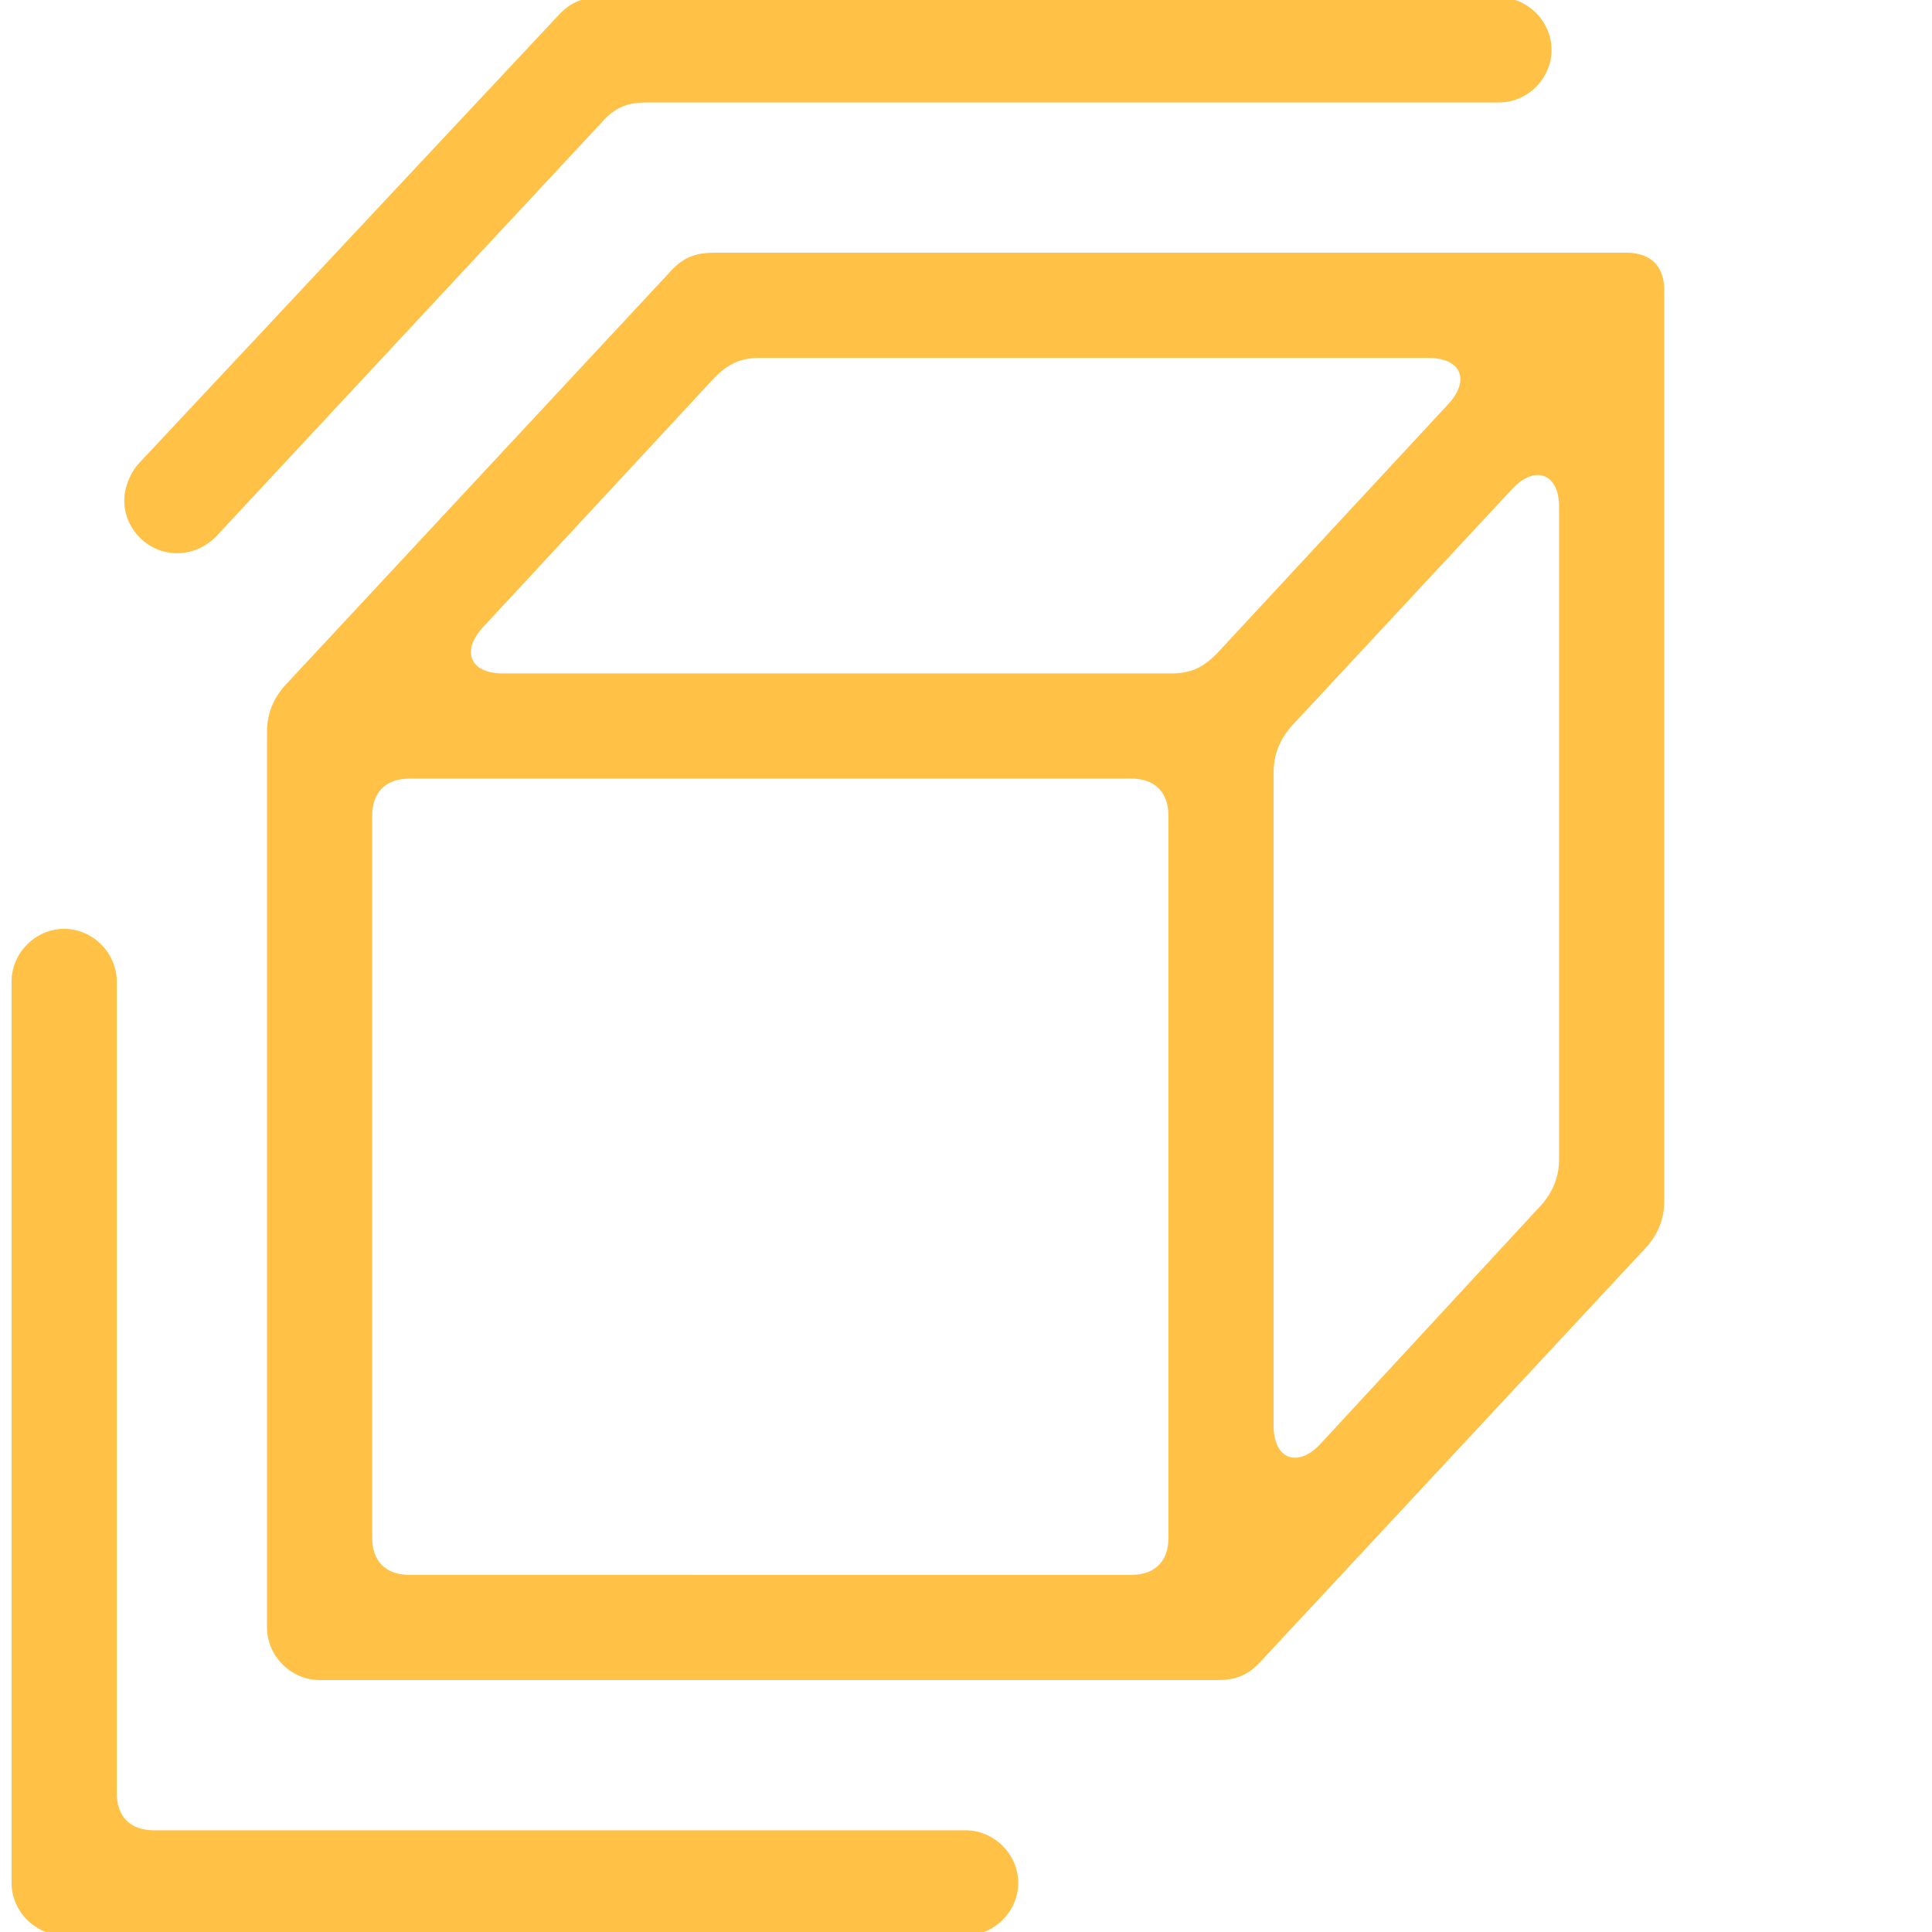 <?xml version="1.0" encoding="UTF-8"?>
<svg xmlns="http://www.w3.org/2000/svg" version="1.1" width="120" height="120">
<path d="m 0,0 10.291,11.131 c 0.561,0.63 0.84,1.33 0.84,2.17 v 30.384 c 0,1.54 -1.119,1.96 -2.17,0.839 L -1.33,33.463 c -0.559,-0.63 -0.84,-1.33 -0.84,-2.17 V 0.84 C -2.17,-0.7 -1.049,-1.12 0,0 M -38.084,35.913 H -6.93 c 0.91,0 1.471,0.28 2.1,0.91 L 5.951,48.444 c 1.051,1.12 0.631,2.171 -0.91,2.171 h -31.152 c -0.91,0 -1.471,-0.28 -2.102,-0.91 L -38.994,38.084 c -1.049,-1.12 -0.629,-2.171 0.91,-2.171 m -4.34,-42.004 H -8.82 c 1.121,0 1.75,0.63 1.75,1.75 v 33.604 c 0,1.12 -0.629,1.75 -1.75,1.75 h -33.604 c -1.119,0 -1.75,-0.63 -1.75,-1.75 V -4.341 c 0,-1.12 0.631,-1.75 1.75,-1.75 m -6.65,-2.45 v 41.724 c 0,0.84 0.279,1.541 0.84,2.171 l 17.922,19.251 c 0.63,0.701 1.189,0.911 2.099,0.911 h 42.494 c 1.121,0 1.752,-0.63 1.752,-1.75 V 11.341 c 0,-0.84 -0.281,-1.54 -0.842,-2.17 L -2.73,-10.081 c -0.629,-0.7 -1.19,-0.91 -2.1,-0.91 h -41.795 c -1.33,0 -2.449,1.12 -2.449,2.45 m -4.201,50.055 c -1.33,0 -2.45,1.12 -2.45,2.45 0,0.631 0.28,1.261 0.629,1.681 l 19.533,20.862 c 0.629,0.7 1.19,0.91 2.1,0.91 H 8.332 c 1.33,0 2.449,-1.12 2.449,-2.45 0,-1.33 -1.119,-2.45 -2.449,-2.45 h -39.695 c -0.91,0 -1.469,-0.211 -2.1,-0.911 L -51.455,42.284 c -0.49,-0.49 -1.119,-0.77 -1.82,-0.77 m -5.25,-17.502 c 1.33,0 2.449,-1.12 2.449,-2.45 v -37.804 c 0,-1.12 0.631,-1.75 1.752,-1.75 h 37.803 c 1.33,0 2.451,-1.12 2.451,-2.45 0,-1.33 -1.121,-2.451 -2.451,-2.451 h -42.004 c -1.33,0 -2.452,1.121 -2.452,2.451 v 42.004 c 0,1.33 1.122,2.45 2.452,2.45" style="fill:#ffc247;fill-opacity:1;fill-rule:nonzero;stroke:none" transform="matrix(1.333,0,0,-1.333,82,89.7)"/>
</svg>